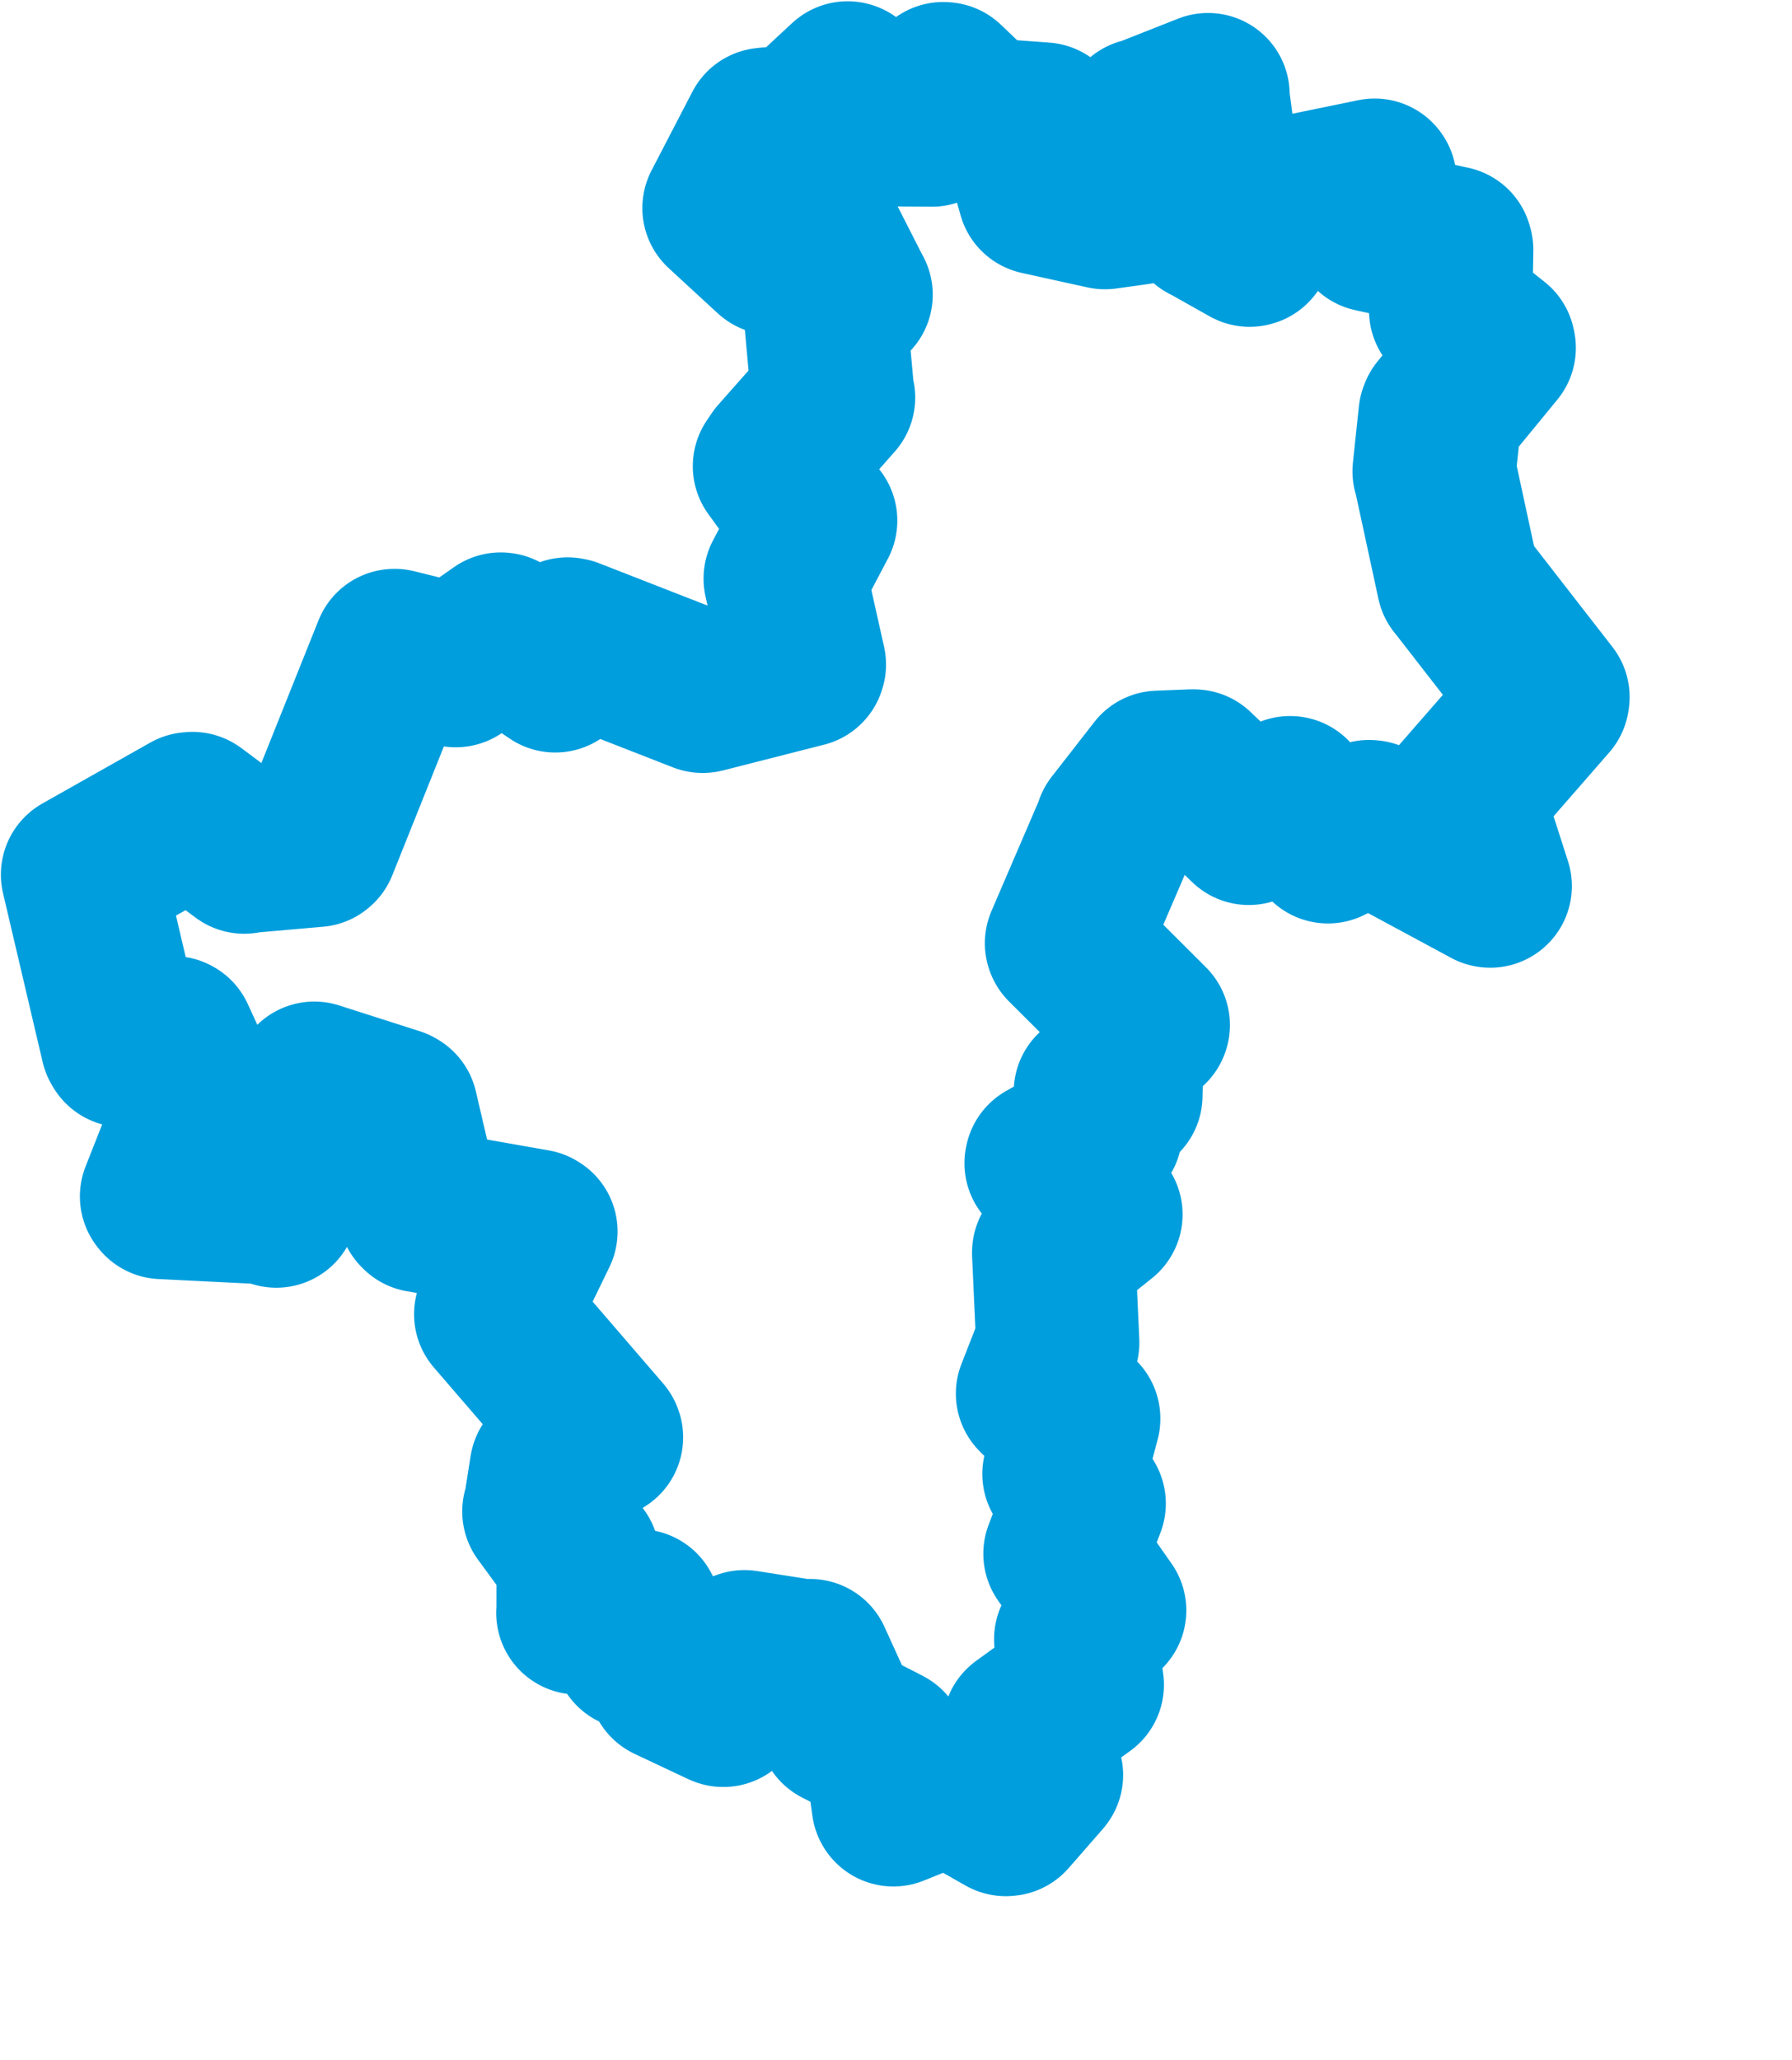 <svg viewBox="0 0 54.885 63.071" width="54.885" height="63.071" xmlns="http://www.w3.org/2000/svg">
  <title>Liberecký kraj</title>
  <desc>Geojson of Liberecký kraj</desc>
  <!-- Generated from maps/2-geojsons/world/europe/czechia/liberecky-kraj/okres-liberec/okres-liberec.geojson -->
  <polygon points="2.527,26.779 3.741,31.95 3.778,32.012 5.299,31.773 5.316,31.782 6.272,33.867 6.27,33.87 6.99,33.908 7.035,33.911 5.756,34.615 5.739,34.624 4.947,36.633 4.972,36.665 8.371,36.834 8.463,36.928 9.605,33.185 9.627,33.166 12.097,33.956 12.139,33.981 12.852,37.038 12.886,37.072 16.383,37.687 16.415,37.707 15.192,40.225 15.182,40.238 18.416,43.991 18.423,44.01 16.951,44.931 16.884,44.966 16.688,46.21 16.657,46.277 17.697,47.697 17.707,47.703 17.704,49.359 17.698,49.385 19.562,49.326 19.569,49.322 19.429,50.444 19.437,50.459 20.795,50.541 20.829,50.543 21.28,51.339 21.343,51.404 20.505,51.433 20.502,51.439 22.086,52.185 22.153,52.215 22.779,50.587 22.8,50.573 24.77,50.882 24.813,50.845 25.706,52.805 25.707,52.813 27.106,53.528 27.119,53.536 27.358,55.254 27.362,55.261 29.031,54.588 29.105,54.592 30.805,55.558 30.847,55.554 31.885,54.366 31.899,54.348 31.376,52.888 31.365,52.876 33.144,51.589 33.149,51.586 32.963,50.225 32.946,50.189 33.78,49.305 33.834,49.308 32.622,47.581 32.617,47.573 33.195,46.066 33.207,46.036 32.588,45.132 32.586,45.128 33.039,43.441 33.039,43.432 31.818,42.716 31.776,42.671 32.378,41.132 32.396,41.108 32.271,38.363 32.272,38.343 33.717,37.188 33.72,37.185 32.039,35.616 32.047,35.579 33.692,34.644 33.713,34.652 33.548,33.434 33.548,33.433 34.329,33.544 34.331,33.542 34.382,31.491 34.38,31.489 35.165,31.4 35.17,31.387 32.668,28.891 32.664,28.88 34.187,25.339 34.184,25.318 35.456,23.685 35.485,23.647 36.533,23.605 36.576,23.608 38.17,25.132 38.249,25.21 39.51,24.424 39.517,24.424 40.686,25.676 40.673,25.775 41.931,25.156 41.982,25.161 45.631,27.128 45.643,27.13 44.787,24.466 44.765,24.421 47.404,21.395 47.412,21.344 44.748,17.916 44.662,17.81 43.934,14.441 43.923,14.431 44.106,12.703 44.129,12.645 45.765,10.651 45.752,10.588 44.495,9.594 44.43,9.505 44.463,7.649 44.444,7.581 42.041,7.054 42.038,7.051 42.113,5.53 42.103,5.517 39.376,6.078 39.364,6.082 38.296,7.501 38.274,7.507 36.981,6.78 36.962,6.775 37.382,6.015 37.39,5.971 36.996,2.988 37,2.897 35.094,3.649 34.999,3.668 34.208,5.834 34.179,5.921 34.834,6.212 34.835,6.219 33.847,6.357 33.839,6.357 31.831,5.915 31.826,5.913 31.535,4.875 31.535,4.869 32.308,4.255 32.311,4.252 31.964,3.8 31.961,3.798 30.085,3.661 30.081,3.663 28.929,2.565 28.89,2.561 28.602,3.772 28.54,3.829 27.342,3.82 27.3,3.815 25.971,2.542 25.961,2.539 24.299,4.084 24.286,4.149 23.535,3.947 23.425,3.96 22.183,6.354 22.174,6.37 23.647,7.728 23.68,7.756 24.915,6.77 24.917,6.77 26.057,9.01 26.068,9.024 25.271,9.496 25.269,9.497 25.504,12.094 25.531,12.173 23.869,14.052 23.719,14.274 24.887,15.879 24.983,15.939 24.05,17.711 24.048,17.717 24.637,20.346 24.627,20.377 21.532,21.166 21.52,21.167 17.447,19.577 17.384,19.565 17.008,20.534 17.007,20.541 15.356,19.416 15.337,19.414 13.961,20.38 13.958,20.381 12.087,19.917 12.078,19.918 9.694,25.872 9.678,25.885 7.499,26.075 7.481,26.09 5.897,24.909 5.83,24.915 2.527,26.779" stroke="#009edd" fill="none" stroke-width="5px" vector-effect="non-scaling-stroke" stroke-linejoin="round"></polygon>
</svg>